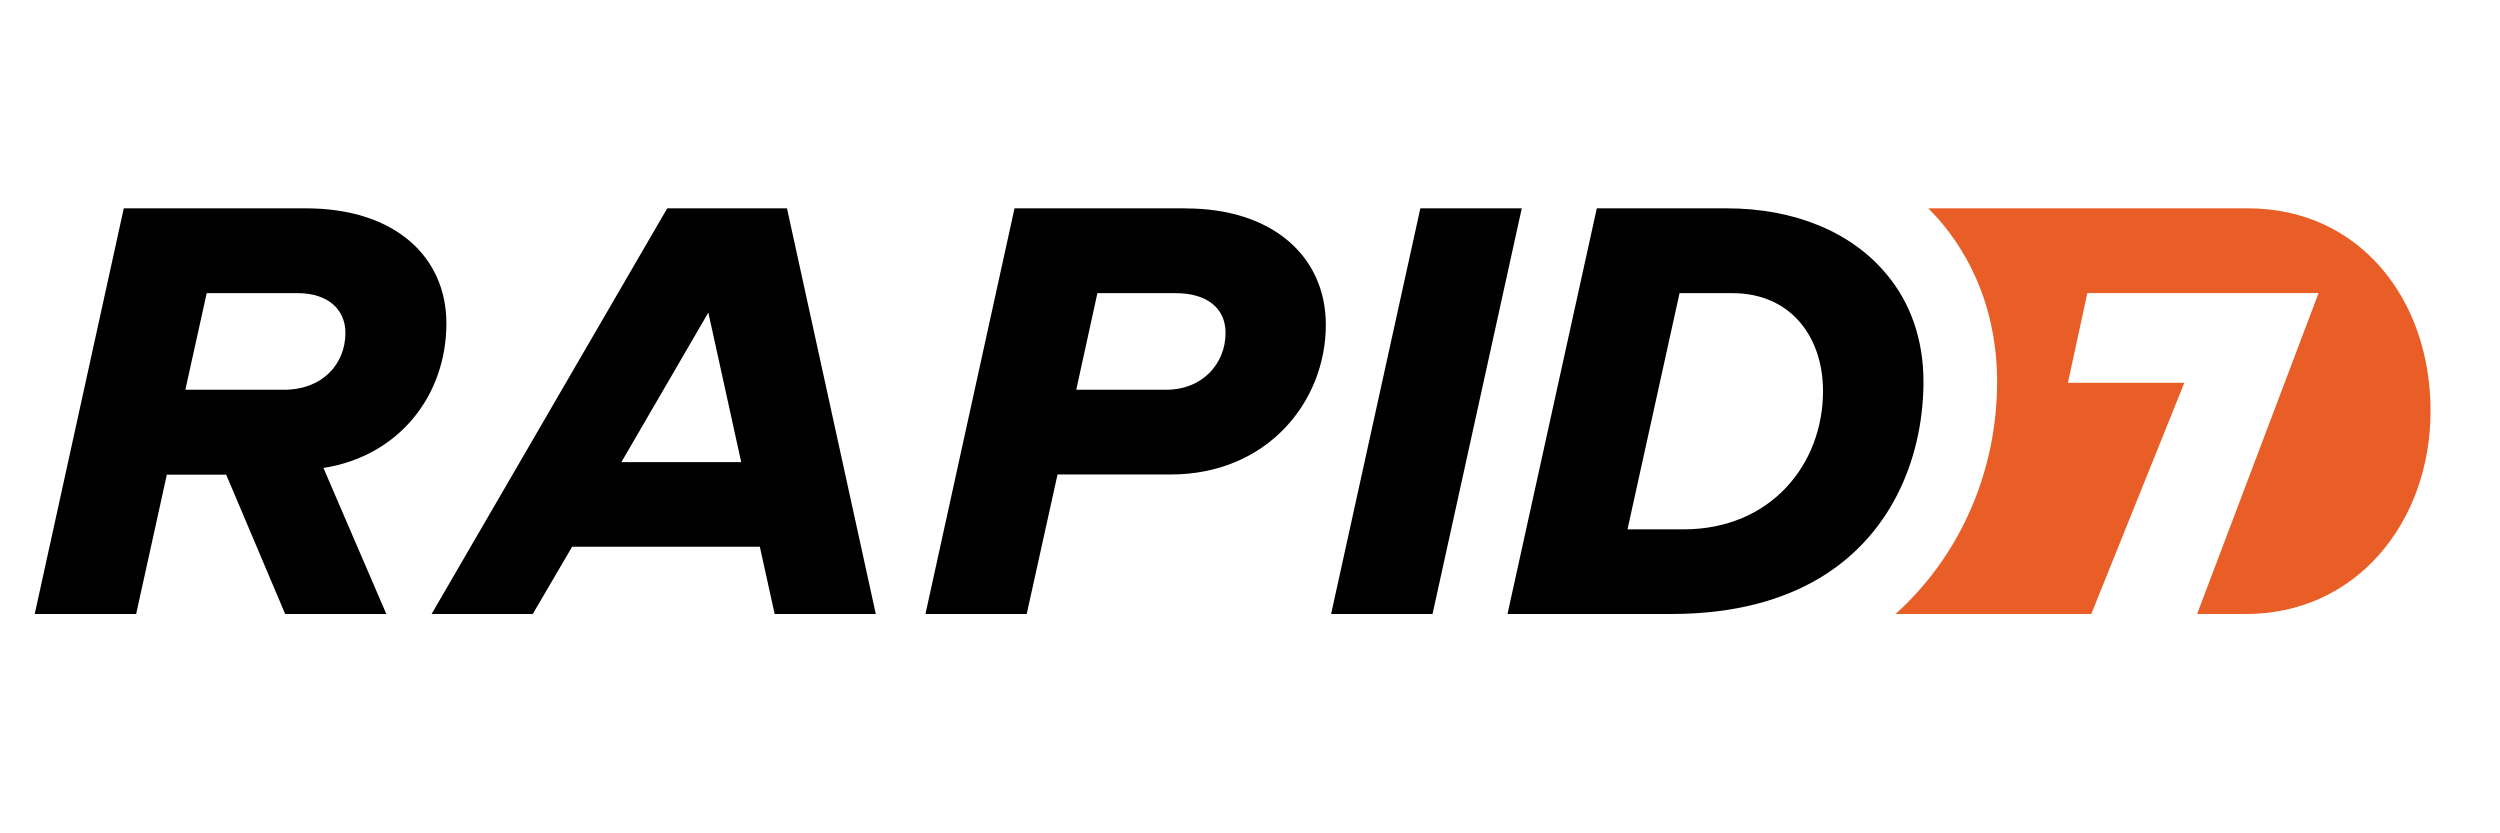 <svg width="72" height="24" viewBox="0 0 72 24" fill="none" xmlns="http://www.w3.org/2000/svg">
    <path d="M8.175 11.225H5.338L5.953 8.443H8.576C9.44 8.443 9.948 8.908 9.948 9.586C9.948 10.48 9.293 11.225 8.175 11.225ZM12.856 9.312C12.856 7.402 11.383 6 8.807 6H3.565L1 17.683H3.921L4.805 13.67H6.514L8.213 17.683H11.126L9.315 13.477C11.487 13.137 12.856 11.395 12.856 9.312Z" fill="black"/>
    <path d="M17.895 13.31L20.4 9.002L21.347 13.31H17.898H17.895ZM19.216 6L12.43 17.683H15.343L16.478 15.745H21.883L22.31 17.683H25.223L22.665 6H19.216ZM33.587 11.225H30.996L31.605 8.443H33.861C34.75 8.443 35.296 8.867 35.296 9.586C35.296 10.48 34.623 11.225 33.589 11.225M34.158 6H29.218L26.653 17.683H29.569L30.457 13.665H33.714C36.497 13.665 38.184 11.567 38.184 9.355C38.184 7.384 36.647 6.003 34.156 6.003" fill="black"/>
    <path d="M43.827 6H40.906L38.336 17.683H41.257L43.827 6Z" fill="black"/>
    <path d="M64.745 6H55.536C55.675 6.142 55.815 6.29 55.942 6.444C56.973 7.694 57.517 9.264 57.517 10.991C57.517 13.658 56.394 16.063 54.591 17.683H60.229L62.909 11.024H59.556L60.115 8.441H66.775L63.277 17.683H64.649C67.841 17.704 70 15.052 70 11.832C70 8.611 67.943 6 64.743 6" fill="#E85E26"/>
    <path d="M48.485 15.245H46.872L48.371 8.443H49.895C51.566 8.443 52.503 9.695 52.503 11.263C52.503 13.371 50.999 15.245 48.49 15.245M54.337 7.905C53.336 6.686 51.683 6 49.732 6H45.988L43.416 17.683H48.127C49.956 17.683 51.363 17.277 52.437 16.629C54.621 15.303 55.396 12.972 55.396 10.991C55.396 9.756 55.01 8.71 54.339 7.905" fill="black"/>
</svg>
